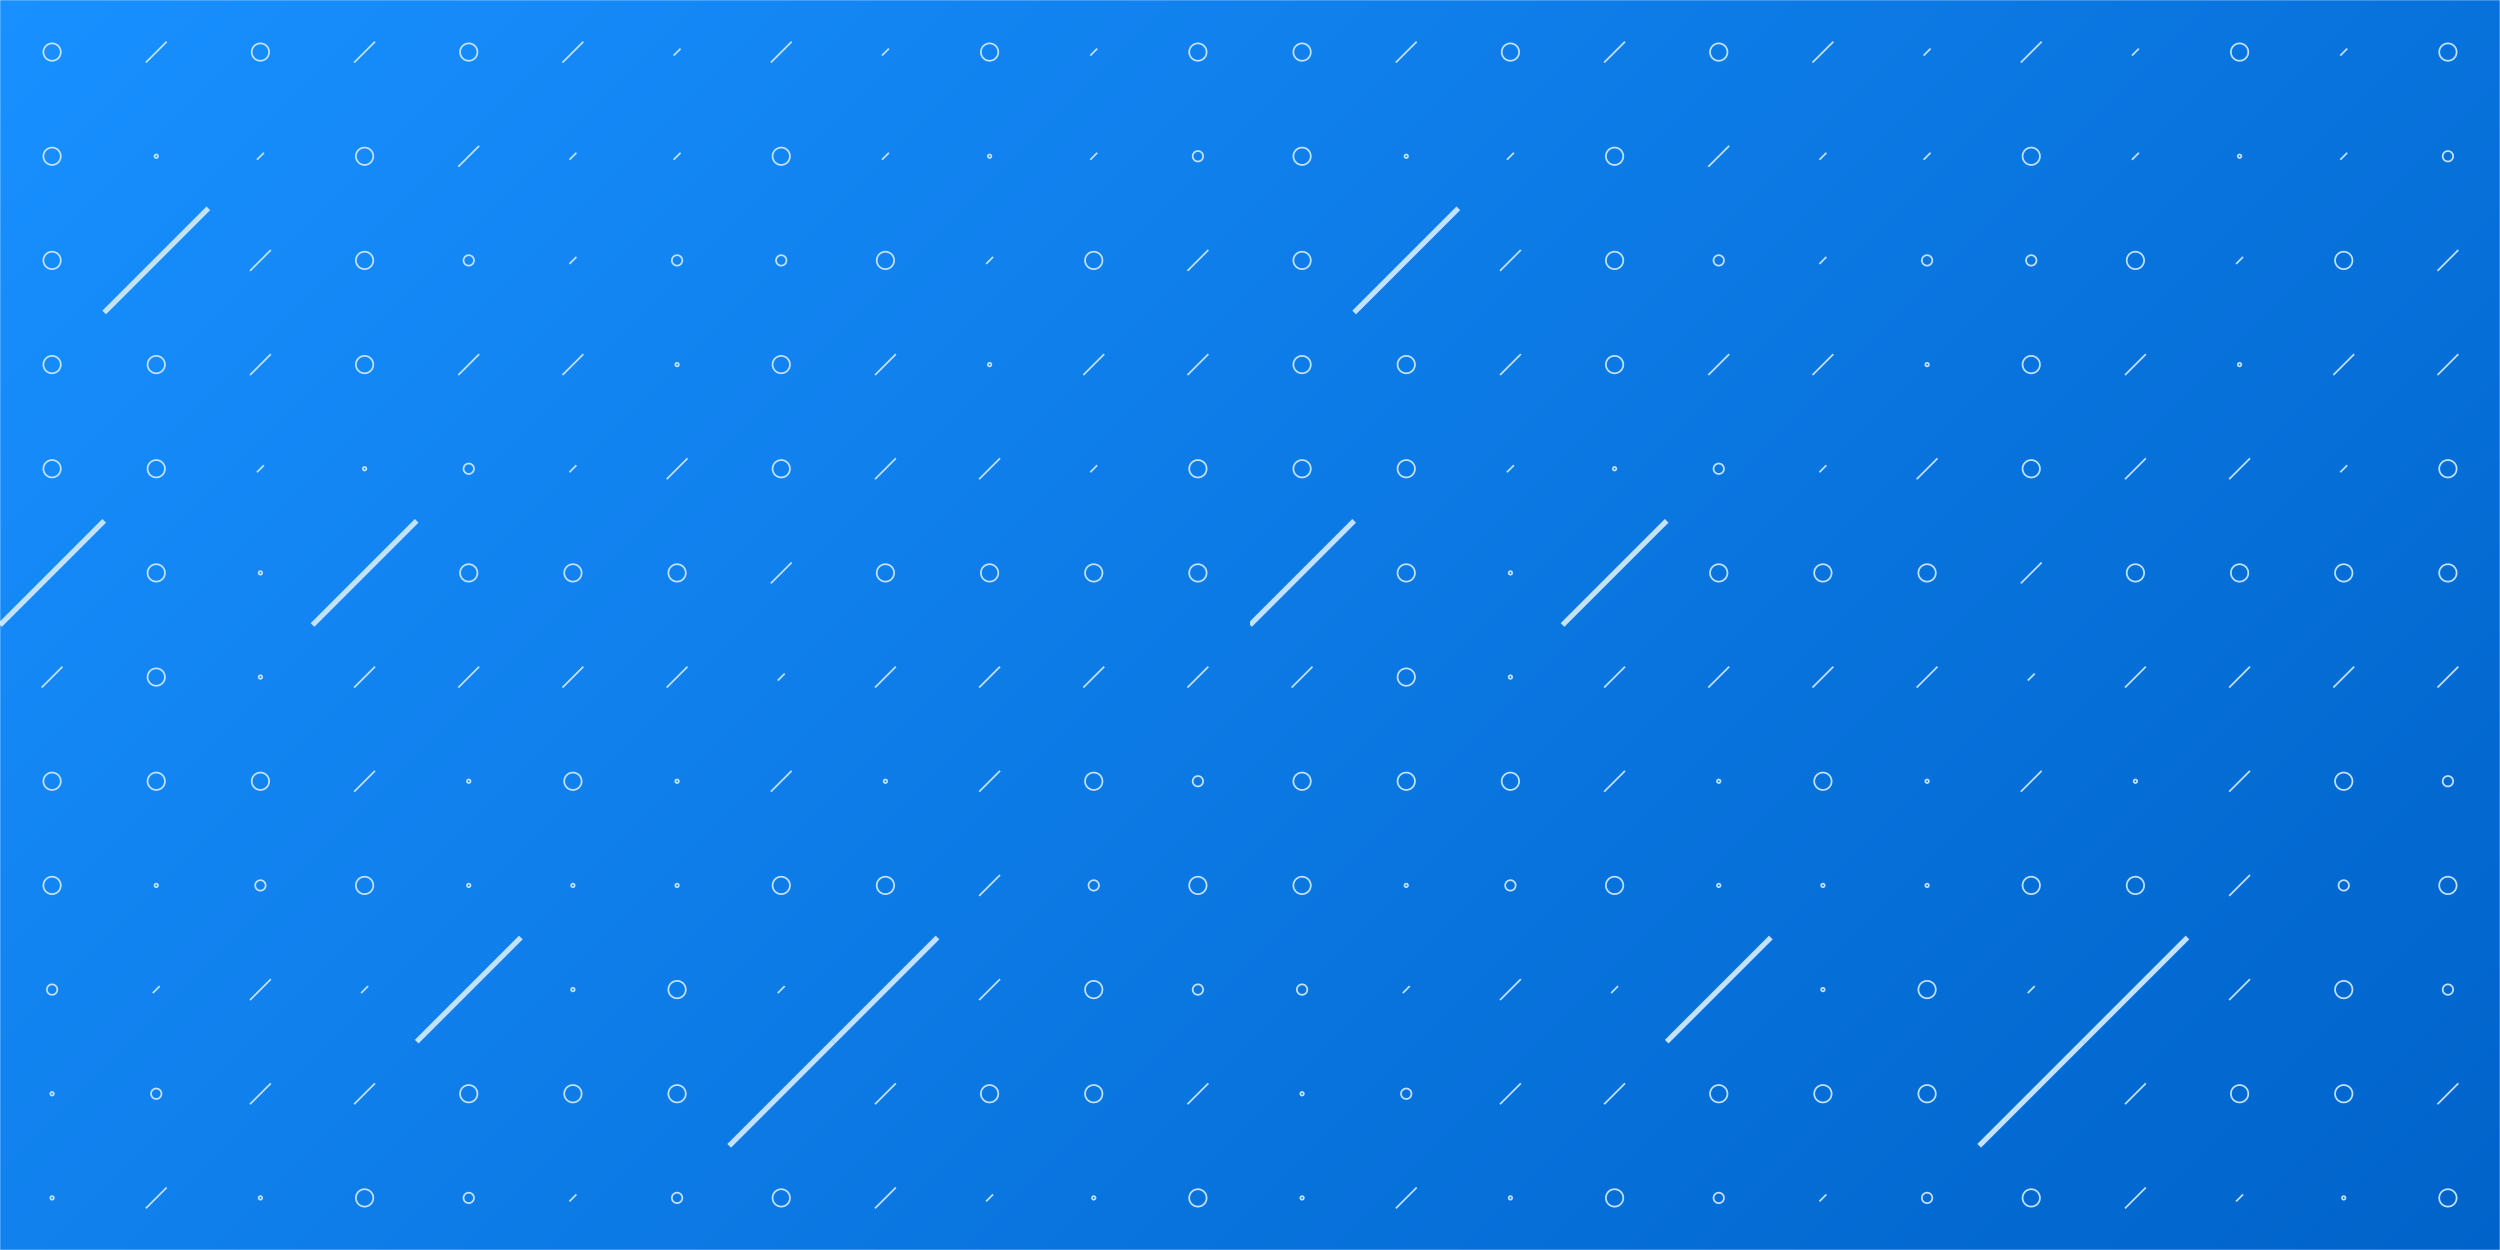 <svg xmlns="http://www.w3.org/2000/svg" version="1.1" xmlns:xlink="http://www.w3.org/1999/xlink" xmlns:svgjs="http://svgjs.com/svgjs" width="1440" height="720" preserveAspectRatio="none" viewBox="0 0 1440 720"><g mask="url(&quot;#SvgjsMask3361&quot;)" fill="none"><rect width="1440" height="720" x="0" y="0" fill="url(#SvgjsLinearGradient3362)"></rect><use xlink:href="#SvgjsSymbol3369" x="0" y="0"></use><use xlink:href="#SvgjsSymbol3369" x="720" y="0"></use></g><defs><mask id="SvgjsMask3361"><rect width="1440" height="720" fill="#ffffff"></rect></mask><linearGradient x1="87.5%" y1="125%" x2="12.5%" y2="-25%" gradientUnits="userSpaceOnUse" id="SvgjsLinearGradient3362"><stop stop-color="rgba(0, 99, 202, 1)" offset="0"></stop><stop stop-color="rgba(24, 144, 255, 1)" offset="1"></stop></linearGradient><path d="M-1 0 a1 1 0 1 0 2 0 a1 1 0 1 0 -2 0z" id="SvgjsPath3367"></path><path d="M-3 0 a3 3 0 1 0 6 0 a3 3 0 1 0 -6 0z" id="SvgjsPath3366"></path><path d="M-5 0 a5 5 0 1 0 10 0 a5 5 0 1 0 -10 0z" id="SvgjsPath3363"></path><path d="M2 -2 L-2 2z" id="SvgjsPath3368"></path><path d="M6 -6 L-6 6z" id="SvgjsPath3365"></path><path d="M30 -30 L-30 30z" id="SvgjsPath3364"></path></defs><symbol id="SvgjsSymbol3369"><use xlink:href="#SvgjsPath3363" x="30" y="30" stroke="rgba(195, 226, 255, 1)"></use><use xlink:href="#SvgjsPath3363" x="30" y="90" stroke="rgba(195, 226, 255, 1)"></use><use xlink:href="#SvgjsPath3363" x="30" y="150" stroke="rgba(195, 226, 255, 1)"></use><use xlink:href="#SvgjsPath3363" x="30" y="210" stroke="rgba(195, 226, 255, 1)"></use><use xlink:href="#SvgjsPath3363" x="30" y="270" stroke="rgba(195, 226, 255, 1)"></use><use xlink:href="#SvgjsPath3364" x="30" y="330" stroke="rgba(195, 226, 255, 1)" stroke-width="3"></use><use xlink:href="#SvgjsPath3365" x="30" y="390" stroke="rgba(195, 226, 255, 1)"></use><use xlink:href="#SvgjsPath3363" x="30" y="450" stroke="rgba(195, 226, 255, 1)"></use><use xlink:href="#SvgjsPath3363" x="30" y="510" stroke="rgba(195, 226, 255, 1)"></use><use xlink:href="#SvgjsPath3366" x="30" y="570" stroke="rgba(195, 226, 255, 1)"></use><use xlink:href="#SvgjsPath3367" x="30" y="630" stroke="rgba(195, 226, 255, 1)"></use><use xlink:href="#SvgjsPath3367" x="30" y="690" stroke="rgba(195, 226, 255, 1)"></use><use xlink:href="#SvgjsPath3365" x="90" y="30" stroke="rgba(195, 226, 255, 1)"></use><use xlink:href="#SvgjsPath3367" x="90" y="90" stroke="rgba(195, 226, 255, 1)"></use><use xlink:href="#SvgjsPath3364" x="90" y="150" stroke="rgba(195, 226, 255, 1)" stroke-width="3"></use><use xlink:href="#SvgjsPath3363" x="90" y="210" stroke="rgba(195, 226, 255, 1)"></use><use xlink:href="#SvgjsPath3363" x="90" y="270" stroke="rgba(195, 226, 255, 1)"></use><use xlink:href="#SvgjsPath3363" x="90" y="330" stroke="rgba(195, 226, 255, 1)"></use><use xlink:href="#SvgjsPath3363" x="90" y="390" stroke="rgba(195, 226, 255, 1)"></use><use xlink:href="#SvgjsPath3363" x="90" y="450" stroke="rgba(195, 226, 255, 1)"></use><use xlink:href="#SvgjsPath3367" x="90" y="510" stroke="rgba(195, 226, 255, 1)"></use><use xlink:href="#SvgjsPath3368" x="90" y="570" stroke="rgba(195, 226, 255, 1)"></use><use xlink:href="#SvgjsPath3366" x="90" y="630" stroke="rgba(195, 226, 255, 1)"></use><use xlink:href="#SvgjsPath3365" x="90" y="690" stroke="rgba(195, 226, 255, 1)"></use><use xlink:href="#SvgjsPath3363" x="150" y="30" stroke="rgba(195, 226, 255, 1)"></use><use xlink:href="#SvgjsPath3368" x="150" y="90" stroke="rgba(195, 226, 255, 1)"></use><use xlink:href="#SvgjsPath3365" x="150" y="150" stroke="rgba(195, 226, 255, 1)"></use><use xlink:href="#SvgjsPath3365" x="150" y="210" stroke="rgba(195, 226, 255, 1)"></use><use xlink:href="#SvgjsPath3368" x="150" y="270" stroke="rgba(195, 226, 255, 1)"></use><use xlink:href="#SvgjsPath3367" x="150" y="330" stroke="rgba(195, 226, 255, 1)"></use><use xlink:href="#SvgjsPath3367" x="150" y="390" stroke="rgba(195, 226, 255, 1)"></use><use xlink:href="#SvgjsPath3363" x="150" y="450" stroke="rgba(195, 226, 255, 1)"></use><use xlink:href="#SvgjsPath3366" x="150" y="510" stroke="rgba(195, 226, 255, 1)"></use><use xlink:href="#SvgjsPath3365" x="150" y="570" stroke="rgba(195, 226, 255, 1)"></use><use xlink:href="#SvgjsPath3365" x="150" y="630" stroke="rgba(195, 226, 255, 1)"></use><use xlink:href="#SvgjsPath3367" x="150" y="690" stroke="rgba(195, 226, 255, 1)"></use><use xlink:href="#SvgjsPath3365" x="210" y="30" stroke="rgba(195, 226, 255, 1)"></use><use xlink:href="#SvgjsPath3363" x="210" y="90" stroke="rgba(195, 226, 255, 1)"></use><use xlink:href="#SvgjsPath3363" x="210" y="150" stroke="rgba(195, 226, 255, 1)"></use><use xlink:href="#SvgjsPath3363" x="210" y="210" stroke="rgba(195, 226, 255, 1)"></use><use xlink:href="#SvgjsPath3367" x="210" y="270" stroke="rgba(195, 226, 255, 1)"></use><use xlink:href="#SvgjsPath3364" x="210" y="330" stroke="rgba(195, 226, 255, 1)" stroke-width="3"></use><use xlink:href="#SvgjsPath3365" x="210" y="390" stroke="rgba(195, 226, 255, 1)"></use><use xlink:href="#SvgjsPath3365" x="210" y="450" stroke="rgba(195, 226, 255, 1)"></use><use xlink:href="#SvgjsPath3363" x="210" y="510" stroke="rgba(195, 226, 255, 1)"></use><use xlink:href="#SvgjsPath3368" x="210" y="570" stroke="rgba(195, 226, 255, 1)"></use><use xlink:href="#SvgjsPath3365" x="210" y="630" stroke="rgba(195, 226, 255, 1)"></use><use xlink:href="#SvgjsPath3363" x="210" y="690" stroke="rgba(195, 226, 255, 1)"></use><use xlink:href="#SvgjsPath3363" x="270" y="30" stroke="rgba(195, 226, 255, 1)"></use><use xlink:href="#SvgjsPath3365" x="270" y="90" stroke="rgba(195, 226, 255, 1)"></use><use xlink:href="#SvgjsPath3366" x="270" y="150" stroke="rgba(195, 226, 255, 1)"></use><use xlink:href="#SvgjsPath3365" x="270" y="210" stroke="rgba(195, 226, 255, 1)"></use><use xlink:href="#SvgjsPath3366" x="270" y="270" stroke="rgba(195, 226, 255, 1)"></use><use xlink:href="#SvgjsPath3363" x="270" y="330" stroke="rgba(195, 226, 255, 1)"></use><use xlink:href="#SvgjsPath3365" x="270" y="390" stroke="rgba(195, 226, 255, 1)"></use><use xlink:href="#SvgjsPath3367" x="270" y="450" stroke="rgba(195, 226, 255, 1)"></use><use xlink:href="#SvgjsPath3367" x="270" y="510" stroke="rgba(195, 226, 255, 1)"></use><use xlink:href="#SvgjsPath3364" x="270" y="570" stroke="rgba(195, 226, 255, 1)" stroke-width="3"></use><use xlink:href="#SvgjsPath3363" x="270" y="630" stroke="rgba(195, 226, 255, 1)"></use><use xlink:href="#SvgjsPath3366" x="270" y="690" stroke="rgba(195, 226, 255, 1)"></use><use xlink:href="#SvgjsPath3365" x="330" y="30" stroke="rgba(195, 226, 255, 1)"></use><use xlink:href="#SvgjsPath3368" x="330" y="90" stroke="rgba(195, 226, 255, 1)"></use><use xlink:href="#SvgjsPath3368" x="330" y="150" stroke="rgba(195, 226, 255, 1)"></use><use xlink:href="#SvgjsPath3365" x="330" y="210" stroke="rgba(195, 226, 255, 1)"></use><use xlink:href="#SvgjsPath3368" x="330" y="270" stroke="rgba(195, 226, 255, 1)"></use><use xlink:href="#SvgjsPath3363" x="330" y="330" stroke="rgba(195, 226, 255, 1)"></use><use xlink:href="#SvgjsPath3365" x="330" y="390" stroke="rgba(195, 226, 255, 1)"></use><use xlink:href="#SvgjsPath3363" x="330" y="450" stroke="rgba(195, 226, 255, 1)"></use><use xlink:href="#SvgjsPath3367" x="330" y="510" stroke="rgba(195, 226, 255, 1)"></use><use xlink:href="#SvgjsPath3367" x="330" y="570" stroke="rgba(195, 226, 255, 1)"></use><use xlink:href="#SvgjsPath3363" x="330" y="630" stroke="rgba(195, 226, 255, 1)"></use><use xlink:href="#SvgjsPath3368" x="330" y="690" stroke="rgba(195, 226, 255, 1)"></use><use xlink:href="#SvgjsPath3368" x="390" y="30" stroke="rgba(195, 226, 255, 1)"></use><use xlink:href="#SvgjsPath3368" x="390" y="90" stroke="rgba(195, 226, 255, 1)"></use><use xlink:href="#SvgjsPath3366" x="390" y="150" stroke="rgba(195, 226, 255, 1)"></use><use xlink:href="#SvgjsPath3367" x="390" y="210" stroke="rgba(195, 226, 255, 1)"></use><use xlink:href="#SvgjsPath3365" x="390" y="270" stroke="rgba(195, 226, 255, 1)"></use><use xlink:href="#SvgjsPath3363" x="390" y="330" stroke="rgba(195, 226, 255, 1)"></use><use xlink:href="#SvgjsPath3365" x="390" y="390" stroke="rgba(195, 226, 255, 1)"></use><use xlink:href="#SvgjsPath3367" x="390" y="450" stroke="rgba(195, 226, 255, 1)"></use><use xlink:href="#SvgjsPath3367" x="390" y="510" stroke="rgba(195, 226, 255, 1)"></use><use xlink:href="#SvgjsPath3363" x="390" y="570" stroke="rgba(195, 226, 255, 1)"></use><use xlink:href="#SvgjsPath3363" x="390" y="630" stroke="rgba(195, 226, 255, 1)"></use><use xlink:href="#SvgjsPath3366" x="390" y="690" stroke="rgba(195, 226, 255, 1)"></use><use xlink:href="#SvgjsPath3365" x="450" y="30" stroke="rgba(195, 226, 255, 1)"></use><use xlink:href="#SvgjsPath3363" x="450" y="90" stroke="rgba(195, 226, 255, 1)"></use><use xlink:href="#SvgjsPath3366" x="450" y="150" stroke="rgba(195, 226, 255, 1)"></use><use xlink:href="#SvgjsPath3363" x="450" y="210" stroke="rgba(195, 226, 255, 1)"></use><use xlink:href="#SvgjsPath3363" x="450" y="270" stroke="rgba(195, 226, 255, 1)"></use><use xlink:href="#SvgjsPath3365" x="450" y="330" stroke="rgba(195, 226, 255, 1)"></use><use xlink:href="#SvgjsPath3368" x="450" y="390" stroke="rgba(195, 226, 255, 1)"></use><use xlink:href="#SvgjsPath3365" x="450" y="450" stroke="rgba(195, 226, 255, 1)"></use><use xlink:href="#SvgjsPath3363" x="450" y="510" stroke="rgba(195, 226, 255, 1)"></use><use xlink:href="#SvgjsPath3368" x="450" y="570" stroke="rgba(195, 226, 255, 1)"></use><use xlink:href="#SvgjsPath3364" x="450" y="630" stroke="rgba(195, 226, 255, 1)" stroke-width="3"></use><use xlink:href="#SvgjsPath3363" x="450" y="690" stroke="rgba(195, 226, 255, 1)"></use><use xlink:href="#SvgjsPath3368" x="510" y="30" stroke="rgba(195, 226, 255, 1)"></use><use xlink:href="#SvgjsPath3368" x="510" y="90" stroke="rgba(195, 226, 255, 1)"></use><use xlink:href="#SvgjsPath3363" x="510" y="150" stroke="rgba(195, 226, 255, 1)"></use><use xlink:href="#SvgjsPath3365" x="510" y="210" stroke="rgba(195, 226, 255, 1)"></use><use xlink:href="#SvgjsPath3365" x="510" y="270" stroke="rgba(195, 226, 255, 1)"></use><use xlink:href="#SvgjsPath3363" x="510" y="330" stroke="rgba(195, 226, 255, 1)"></use><use xlink:href="#SvgjsPath3365" x="510" y="390" stroke="rgba(195, 226, 255, 1)"></use><use xlink:href="#SvgjsPath3367" x="510" y="450" stroke="rgba(195, 226, 255, 1)"></use><use xlink:href="#SvgjsPath3363" x="510" y="510" stroke="rgba(195, 226, 255, 1)"></use><use xlink:href="#SvgjsPath3364" x="510" y="570" stroke="rgba(195, 226, 255, 1)" stroke-width="3"></use><use xlink:href="#SvgjsPath3365" x="510" y="630" stroke="rgba(195, 226, 255, 1)"></use><use xlink:href="#SvgjsPath3365" x="510" y="690" stroke="rgba(195, 226, 255, 1)"></use><use xlink:href="#SvgjsPath3363" x="570" y="30" stroke="rgba(195, 226, 255, 1)"></use><use xlink:href="#SvgjsPath3367" x="570" y="90" stroke="rgba(195, 226, 255, 1)"></use><use xlink:href="#SvgjsPath3368" x="570" y="150" stroke="rgba(195, 226, 255, 1)"></use><use xlink:href="#SvgjsPath3367" x="570" y="210" stroke="rgba(195, 226, 255, 1)"></use><use xlink:href="#SvgjsPath3365" x="570" y="270" stroke="rgba(195, 226, 255, 1)"></use><use xlink:href="#SvgjsPath3363" x="570" y="330" stroke="rgba(195, 226, 255, 1)"></use><use xlink:href="#SvgjsPath3365" x="570" y="390" stroke="rgba(195, 226, 255, 1)"></use><use xlink:href="#SvgjsPath3365" x="570" y="450" stroke="rgba(195, 226, 255, 1)"></use><use xlink:href="#SvgjsPath3365" x="570" y="510" stroke="rgba(195, 226, 255, 1)"></use><use xlink:href="#SvgjsPath3365" x="570" y="570" stroke="rgba(195, 226, 255, 1)"></use><use xlink:href="#SvgjsPath3363" x="570" y="630" stroke="rgba(195, 226, 255, 1)"></use><use xlink:href="#SvgjsPath3368" x="570" y="690" stroke="rgba(195, 226, 255, 1)"></use><use xlink:href="#SvgjsPath3368" x="630" y="30" stroke="rgba(195, 226, 255, 1)"></use><use xlink:href="#SvgjsPath3368" x="630" y="90" stroke="rgba(195, 226, 255, 1)"></use><use xlink:href="#SvgjsPath3363" x="630" y="150" stroke="rgba(195, 226, 255, 1)"></use><use xlink:href="#SvgjsPath3365" x="630" y="210" stroke="rgba(195, 226, 255, 1)"></use><use xlink:href="#SvgjsPath3368" x="630" y="270" stroke="rgba(195, 226, 255, 1)"></use><use xlink:href="#SvgjsPath3363" x="630" y="330" stroke="rgba(195, 226, 255, 1)"></use><use xlink:href="#SvgjsPath3365" x="630" y="390" stroke="rgba(195, 226, 255, 1)"></use><use xlink:href="#SvgjsPath3363" x="630" y="450" stroke="rgba(195, 226, 255, 1)"></use><use xlink:href="#SvgjsPath3366" x="630" y="510" stroke="rgba(195, 226, 255, 1)"></use><use xlink:href="#SvgjsPath3363" x="630" y="570" stroke="rgba(195, 226, 255, 1)"></use><use xlink:href="#SvgjsPath3363" x="630" y="630" stroke="rgba(195, 226, 255, 1)"></use><use xlink:href="#SvgjsPath3367" x="630" y="690" stroke="rgba(195, 226, 255, 1)"></use><use xlink:href="#SvgjsPath3363" x="690" y="30" stroke="rgba(195, 226, 255, 1)"></use><use xlink:href="#SvgjsPath3366" x="690" y="90" stroke="rgba(195, 226, 255, 1)"></use><use xlink:href="#SvgjsPath3365" x="690" y="150" stroke="rgba(195, 226, 255, 1)"></use><use xlink:href="#SvgjsPath3365" x="690" y="210" stroke="rgba(195, 226, 255, 1)"></use><use xlink:href="#SvgjsPath3363" x="690" y="270" stroke="rgba(195, 226, 255, 1)"></use><use xlink:href="#SvgjsPath3363" x="690" y="330" stroke="rgba(195, 226, 255, 1)"></use><use xlink:href="#SvgjsPath3365" x="690" y="390" stroke="rgba(195, 226, 255, 1)"></use><use xlink:href="#SvgjsPath3366" x="690" y="450" stroke="rgba(195, 226, 255, 1)"></use><use xlink:href="#SvgjsPath3363" x="690" y="510" stroke="rgba(195, 226, 255, 1)"></use><use xlink:href="#SvgjsPath3366" x="690" y="570" stroke="rgba(195, 226, 255, 1)"></use><use xlink:href="#SvgjsPath3365" x="690" y="630" stroke="rgba(195, 226, 255, 1)"></use><use xlink:href="#SvgjsPath3363" x="690" y="690" stroke="rgba(195, 226, 255, 1)"></use></symbol></svg>